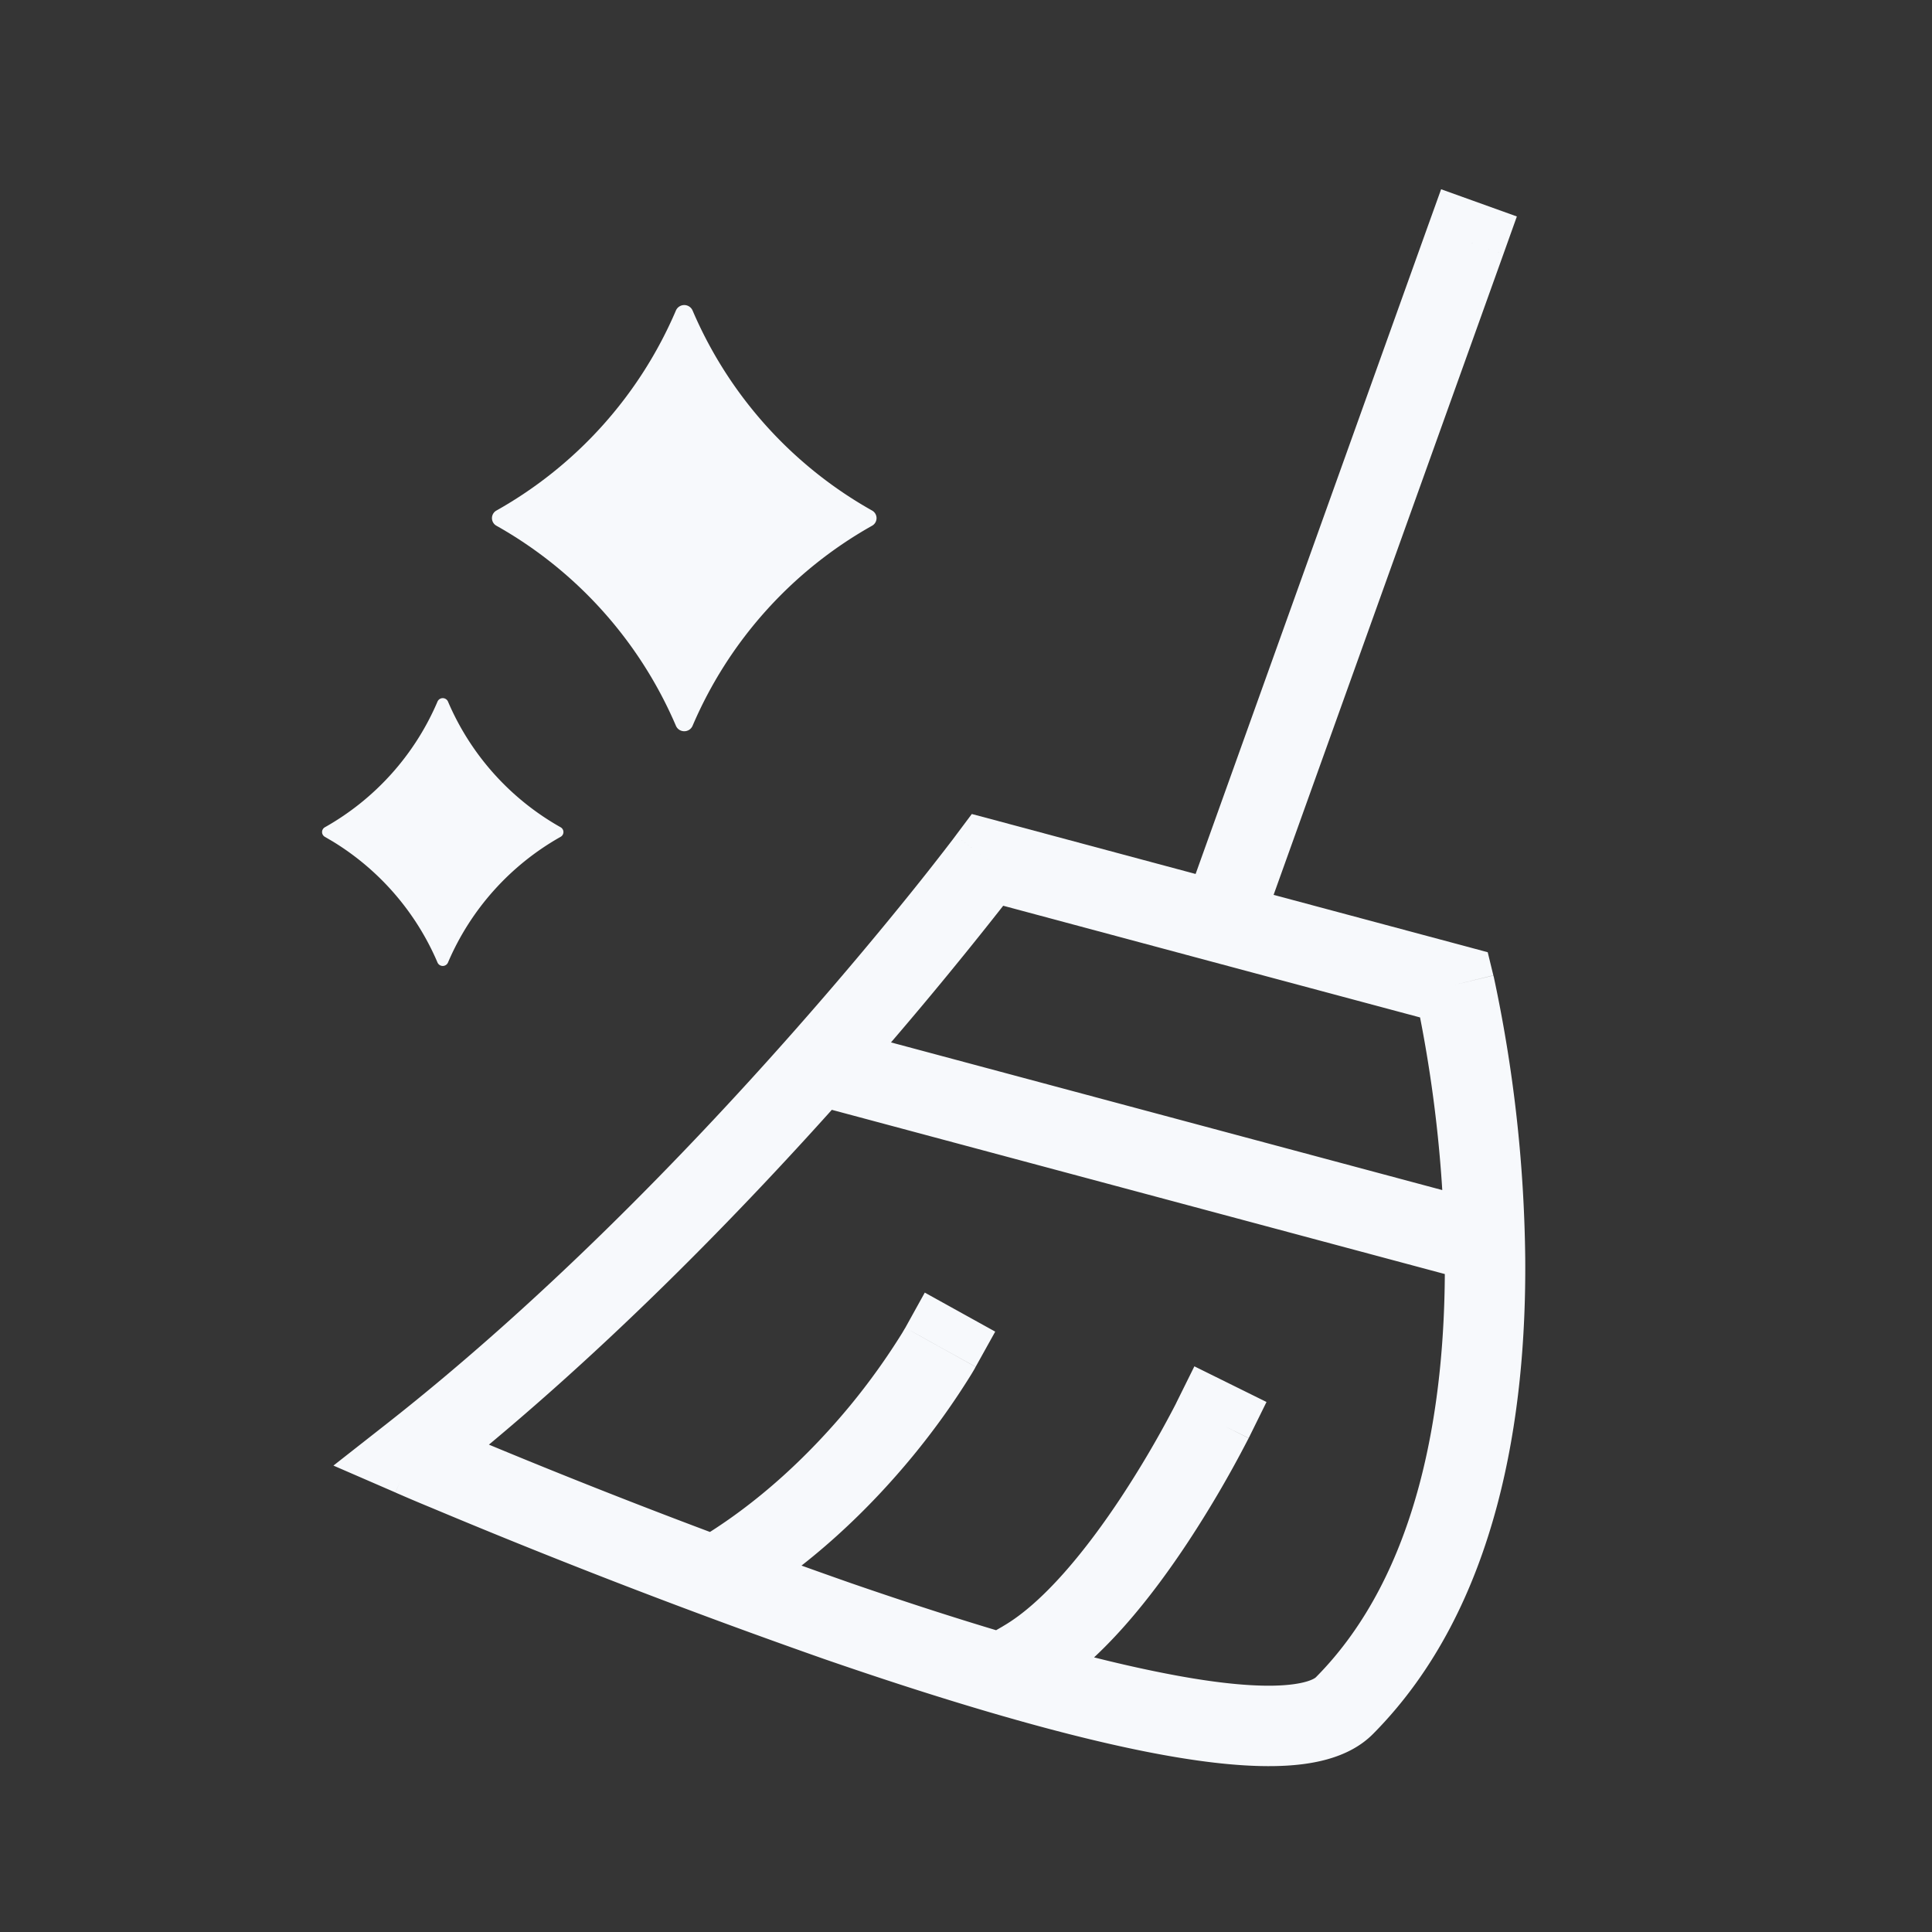 <svg xmlns="http://www.w3.org/2000/svg" width="24" height="24" fill="none"><rect width="100%" height="100%" fill="#333333" stroke="none"/><path fill="#fff" fill-opacity=".01" d="M24 0v24H0V0z"/><path fill="#F7F9FC" d="m18.675 3.159.168-.47-.941-.338-.169.47zm-3.507 8.3-.13.483zm-2.898-.777.13-.483-.328-.087-.202.27zm5.795 1.553.486-.118-.07-.288-.286-.077zm-1.363 8.952.355.352zM5.111 18.081l-.309-.393-.66.518.77.334zm5.546-5.243-.483-.13-.26.967.484.129zm7.468 3.037.483.129.26-.966-.484-.13zm-6.005 1.104.243-.437-.875-.485-.242.437zm.339 3.223-.434.25.5.866.434-.25zm3.053-2.338.221-.448-.896-.443-.222.448zm2.221-15.043-3.036 8.469.941.337 3.037-8.468zm-5.593 8.344 2.898.777.259-.966-2.898-.777zm2.898.777 2.898.776.259-.966-2.898-.776zm3.027.293-.486.117.001.003.003.011.01.047c.01.042.023.106.04.188a16.533 16.533 0 0 1 .315 3.04c.014 1.85-.33 3.912-1.601 5.194l.71.704c1.567-1.58 1.905-3.995 1.89-5.905a17.535 17.535 0 0 0-.39-3.495 1.411 1.411 0 0 0-.004-.015l-.001-.004v-.002zm-1.718 8.6c-.019.02-.146.098-.534.105-.357.006-.827-.05-1.386-.162-1.116-.221-2.498-.643-3.857-1.112a85.403 85.403 0 0 1-5.148-1.994c-.036-.017-.065-.029-.084-.037a2.481 2.481 0 0 1-.021-.01l-.006-.002H5.31l-.2.458-.198.46h.002l.006.003.023.01a20.096 20.096 0 0 0 .418.177 88.177 88.177 0 0 0 4.883 1.88c1.372.474 2.805.913 3.988 1.148.59.117 1.139.188 1.598.18.428-.007.913-.083 1.227-.4zM5.42 18.475c1.999-1.57 3.811-3.444 5.12-4.92a50.54 50.54 0 0 0 1.979-2.376 23.63 23.63 0 0 0 .14-.183l.008-.01.002-.003.001-.001-.4-.3-.4-.3v.001l-.002.002-.007.009-.026.035-.107.139c-.094.121-.233.3-.413.523-.36.447-.881 1.076-1.524 1.801-1.288 1.453-3.055 3.278-4.989 4.796zm4.978-4.671 7.727 2.07.26-.965-7.728-2.07zm-1.303 6.229c.987-.57 1.74-1.333 2.244-1.945a9.294 9.294 0 0 0 .726-1.014 3.89 3.89 0 0 0 .04-.067l.01-.019.003-.005a.117.117 0 0 1 .002-.003l-.437-.243a101.42 101.42 0 0 1-.437-.243l-.001.002-.007.011-.03.051a8.34 8.34 0 0 1-.641.895c-.457.555-1.122 1.223-1.972 1.714zm3.864 1.035c.722-.417 1.366-1.256 1.803-1.919a13.886 13.886 0 0 0 .734-1.255l.011-.021a.165.165 0 0 0 .004-.008l-.447-.223-.449-.221-.002.004-.008.017-.036.069a12.802 12.802 0 0 1-.641 1.087c-.433.656-.967 1.314-1.47 1.604z"/><path fill="#F7F9FC" fill-rule="evenodd" d="M8.397 3.856a5.189 5.189 0 0 1-2.23 2.486.108.108 0 0 0 0 .189 5.197 5.197 0 0 1 2.23 2.486c.04.089.166.089.206 0a5.189 5.189 0 0 1 2.23-2.486.108.108 0 0 0 0-.189 5.189 5.189 0 0 1-2.23-2.486.113.113 0 0 0-.206 0M5.435 8.715a3.26 3.26 0 0 1-1.4 1.562.068.068 0 0 0 0 .118l.099.058a3.26 3.26 0 0 1 1.301 1.504.071.071 0 0 0 .13 0 3.26 3.26 0 0 1 1.4-1.562.068.068 0 0 0 0-.118 3.26 3.26 0 0 1-1.4-1.562.071.071 0 0 0-.13 0" clip-rule="evenodd"/></svg>